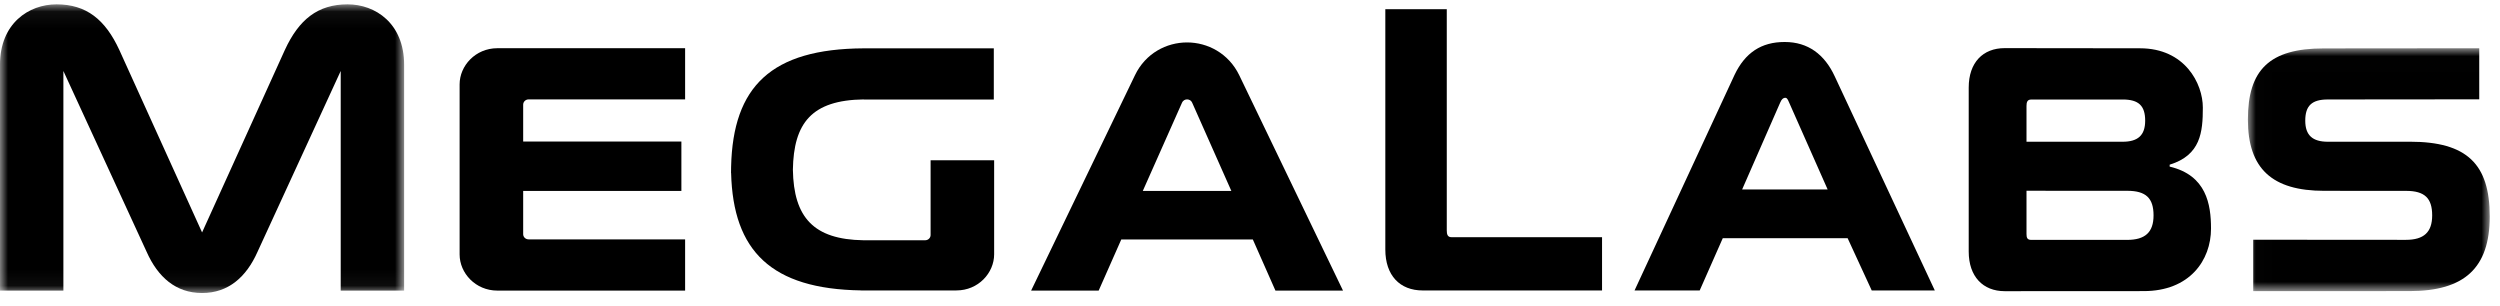 <?xml version="1.0" encoding="UTF-8" standalone="no"?>
<svg width="155px" height="19px" viewBox="0 0 155 19" version="1.1" xmlns="http://www.w3.org/2000/svg" xmlns:xlink="http://www.w3.org/1999/xlink">
    <!-- Generator: sketchtool 41.2 (35397) - http://www.bohemiancoding.com/sketch -->
    <title>F03284E6-19B7-421D-ACA8-37337CD81DAE</title>
    <desc>Created with sketchtool.</desc>
    <defs>
        <polygon id="path-1" points="25.056 17.953 0 17.953 0 0.054 25.056 0.054 25.056 17.953"></polygon>
        <polygon id="path-3" points="15.006 15.066 15.006 0.008 0.011 0.008 0.011 15.066"></polygon>
    </defs>
    <g id="Symbols" stroke="none" stroke-width="1" fill="none" fill-rule="evenodd">
        <g id="Foot" transform="translate(-181, -69)">
            <g id="black-logo">
                <g transform="translate(181, 69)">
                    <g id="Page-1" transform="translate(0, 0.087)">
                        <path d="M70.854,11.75 L73.279,6.294 C73.353,6.12 73.494,6.076 73.597,6.076 L73.601,6.076 C73.705,6.076 73.846,6.12 73.921,6.294 L76.343,11.75 L70.854,11.75 Z M76.834,4.579 C76.173,3.212 74.863,2.544 73.601,2.544 L73.597,2.544 C72.333,2.544 71.022,3.212 70.367,4.579 L63.93,17.929 L68.118,17.929 L69.52,14.759 L77.675,14.759 L79.077,17.929 L83.266,17.929 L76.834,4.579 Z" id="Fill-1" fill="#000000"></path>
                        <g id="Group-5" transform="translate(0, 0.128)">
                            <mask id="mask-2" fill="white">
                                <use xlink:href="#path-1"></use>
                            </mask>
                            <g id="Clip-4"></g>
                            <path d="M21.55,0.054 C19.708,0.054 18.531,0.992 17.66,2.885 L12.529,14.196 L7.399,2.885 C6.525,0.992 5.349,0.054 3.507,0.054 C1.781,0.054 -0.001,1.235 -0.001,3.801 L-0.001,17.802 L3.93,17.802 L3.93,4.186 L9.093,15.401 C9.789,16.966 10.903,17.951 12.525,17.953 L12.529,17.953 C14.153,17.951 15.269,16.966 15.965,15.401 L21.124,4.186 L21.124,17.802 L25.056,17.802 L25.056,3.801 C25.056,1.235 23.273,0.054 21.55,0.054" id="Fill-3" fill="#000000" mask="url(#mask-2)"></path>
                        </g>
                        <path d="M32.775,14.754 C32.583,14.754 32.437,14.606 32.437,14.433 L32.437,11.75 L42.246,11.75 L42.246,8.687 L32.437,8.687 L32.437,6.401 C32.437,6.226 32.583,6.075 32.775,6.075 L42.477,6.075 L42.477,2.902 L30.839,2.902 C29.476,2.902 28.496,3.993 28.496,5.142 L28.496,15.69 C28.496,16.84 29.476,17.93 30.839,17.93 L42.477,17.93 L42.477,14.754 L32.775,14.754 Z" id="Fill-6" fill="#000000"></path>
                        <path d="M57.697,9.849 L57.697,14.486 C57.697,14.661 57.549,14.809 57.362,14.809 L53.533,14.809 C50.444,14.762 49.207,13.393 49.159,10.431 C49.207,7.557 50.31,6.119 53.552,6.077 L53.552,6.085 L61.616,6.085 L61.616,2.91 L53.552,2.91 C47.808,2.939 45.443,5.279 45.329,10.248 L45.324,10.637 L45.329,10.647 C45.452,15.467 47.813,17.837 53.39,17.918 L53.39,17.92 L59.296,17.92 C60.66,17.92 61.637,16.831 61.637,15.681 L61.637,9.849 L57.697,9.849 Z" id="Fill-8" fill="#000000"></path>
                        <path d="M89.7,0.484 L89.7,14.198 C89.7,14.438 89.745,14.619 89.994,14.619 L99.327,14.619 L99.327,17.921 L88.204,17.921 C86.796,17.921 85.89,16.995 85.89,15.384 L85.89,0.484 L89.7,0.484 Z" id="Fill-10" fill="#000000"></path>
                        <path d="M110.659,11.66 L108.012,11.66 L110.367,6.284 C110.471,6.039 110.557,5.999 110.659,5.977 L110.682,5.977 C110.745,5.977 110.813,5.977 110.932,6.284 L113.314,11.66 L110.659,11.66 Z M113.755,4.65 C113.123,3.281 112.092,2.517 110.659,2.517 L110.639,2.517 C109.206,2.517 108.2,3.178 107.544,4.552 L101.342,17.921 L105.381,17.921 L106.812,14.681 L110.659,14.681 L114.553,14.681 L116.047,17.921 L119.958,17.921 L113.755,4.65 Z" id="Fill-12" fill="#000000"></path>
                        <path d="M131.883,14.786 L125.936,14.786 C125.684,14.786 125.643,14.643 125.643,14.418 L125.643,11.74 L131.891,11.743 C133.052,11.743 133.52,12.201 133.52,13.265 C133.52,14.318 132.997,14.786 131.883,14.786 L131.883,14.786 Z M125.643,6.487 C125.643,6.262 125.684,6.084 125.936,6.084 L131.606,6.082 C132.605,6.082 133.001,6.476 133.001,7.396 C133.001,8.298 132.556,8.701 131.6,8.701 L125.643,8.701 L125.643,6.487 Z M134.519,10.243 L134.519,10.123 C136.442,9.531 136.576,8.108 136.576,6.582 C136.576,5.091 135.464,2.907 132.681,2.907 L124.291,2.897 C122.944,2.897 122.06,3.787 122.06,5.342 L122.06,15.509 C122.06,17.058 122.944,17.966 124.291,17.966 L132.913,17.961 C135.759,17.961 137.083,16.051 137.083,14.084 C137.083,12.589 136.801,10.78 134.519,10.243 L134.519,10.243 Z" id="Fill-14" fill="#000000"></path>
                        <g id="Group-18" transform="translate(139.358, 2.896)">
                            <mask id="mask-4" fill="white">
                                <use xlink:href="#path-3"></use>
                            </mask>
                            <g id="Clip-17"></g>
                            <path d="M10.059,5.803 L10.036,5.803 C10.03,5.803 10.024,5.805 10.018,5.805 L4.974,5.805 C4.018,5.805 3.568,5.403 3.568,4.499 C3.568,3.579 3.969,3.184 4.968,3.184 L14.355,3.175 L14.355,0.008 L4.72,0.017 C1.355,0.017 0.011,1.341 0.011,4.43 C0.011,7.473 1.513,8.848 4.741,8.848 L9.816,8.851 C10.974,8.851 11.437,9.306 11.437,10.369 C11.437,11.418 10.919,11.887 9.806,11.887 L0.341,11.88 L0.341,15.066 L10.036,15.065 C13.43,15.065 15.006,13.638 15.006,10.438 C15.006,7.192 13.594,5.803 10.059,5.803" id="Fill-16" fill="#000000" mask="url(#mask-4)"></path>
                        </g>
                    </g>
                </g>
            </g>
        </g>
    </g>
</svg>